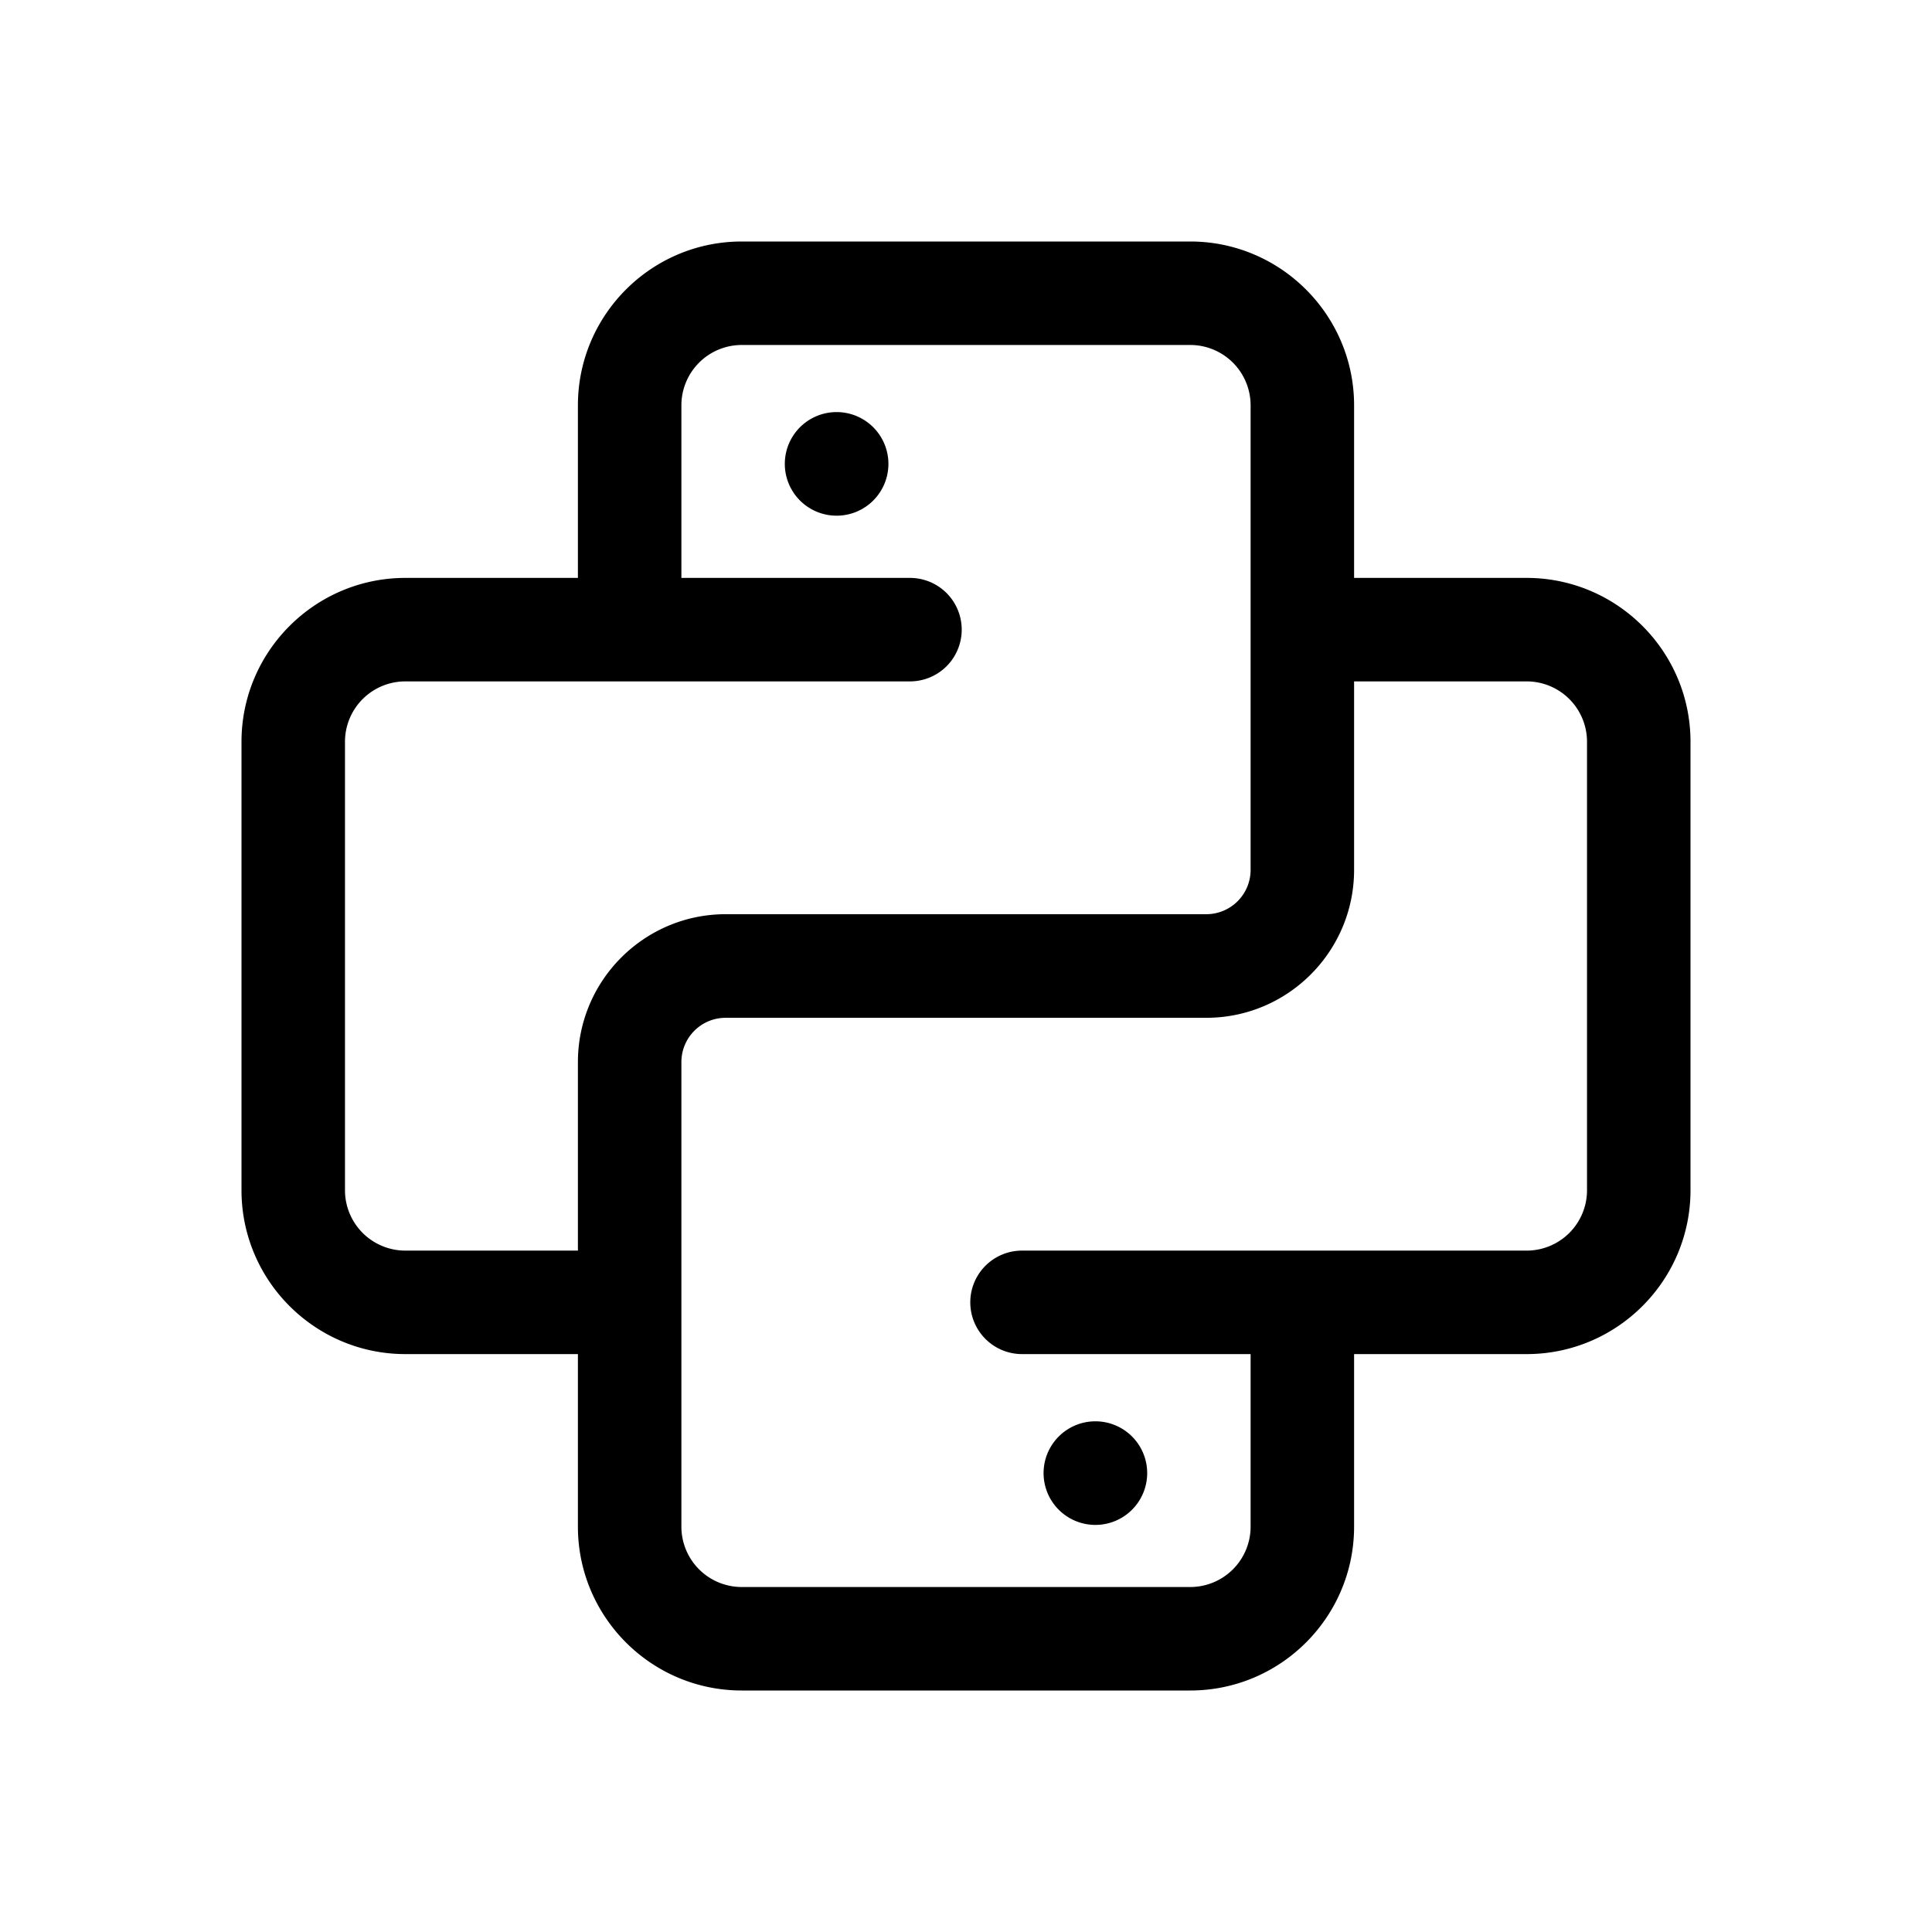 <?xml version="1.0" standalone="no"?>
<!DOCTYPE svg PUBLIC "-//W3C//DTD SVG 1.1//EN" "http://www.w3.org/Graphics/SVG/1.1/DTD/svg11.dtd">
<svg t="1658303696471" class="icon" viewBox="0 0 1024 1024" version="1.1"
    xmlns="http://www.w3.org/2000/svg" p-id="7374" width="32" height="32"
    xmlns:xlink="http://www.w3.org/1999/xlink">
   <path d="M553.152 779.456a27.456 27.456 0 1 0 54.848 0 27.456 27.456 0 0 0-54.848 0zM416 244.544a27.456 27.456 0 1 0 54.848 0 27.456 27.456 0 0 0-54.848 0z"></path>
        <path d="M809.152 306.304h-91.456V214.848C717.696 167.04 678.784 128 630.848 128H393.152c-47.936 0-86.848 38.976-86.848 86.848v91.456H214.848C167.04 306.304 128 345.216 128 393.152v237.696c0 47.936 38.976 86.848 86.848 86.848h91.456v91.456c0 47.872 38.912 86.848 86.848 86.848h237.696c47.936 0 86.848-38.976 86.848-86.848v-91.456h91.456c47.872 0 86.848-38.912 86.848-86.848V393.152c0-47.936-38.976-86.848-86.848-86.848z m-594.304 356.544a32 32 0 0 1-32-32V393.152a32 32 0 0 1 32-32h267.456a27.392 27.392 0 1 0 0-54.848H361.152V214.848a32 32 0 0 1 32-32h237.696a32 32 0 0 1 32 32v246.208a23.488 23.488 0 0 1-23.488 23.488H384.64c-43.264 0-78.336 35.2-78.336 78.4v99.904H214.848z m626.304-32a32 32 0 0 1-32 32H541.696a27.392 27.392 0 1 0 0 54.848h121.152v91.456a32 32 0 0 1-32 32H393.152a32 32 0 0 1-32-32V562.944c0-12.992 10.496-23.488 23.488-23.488h254.72c43.264 0 78.336-35.2 78.336-78.4V361.152h91.456a32 32 0 0 1 32 32v237.696z"></path>
    
</svg>